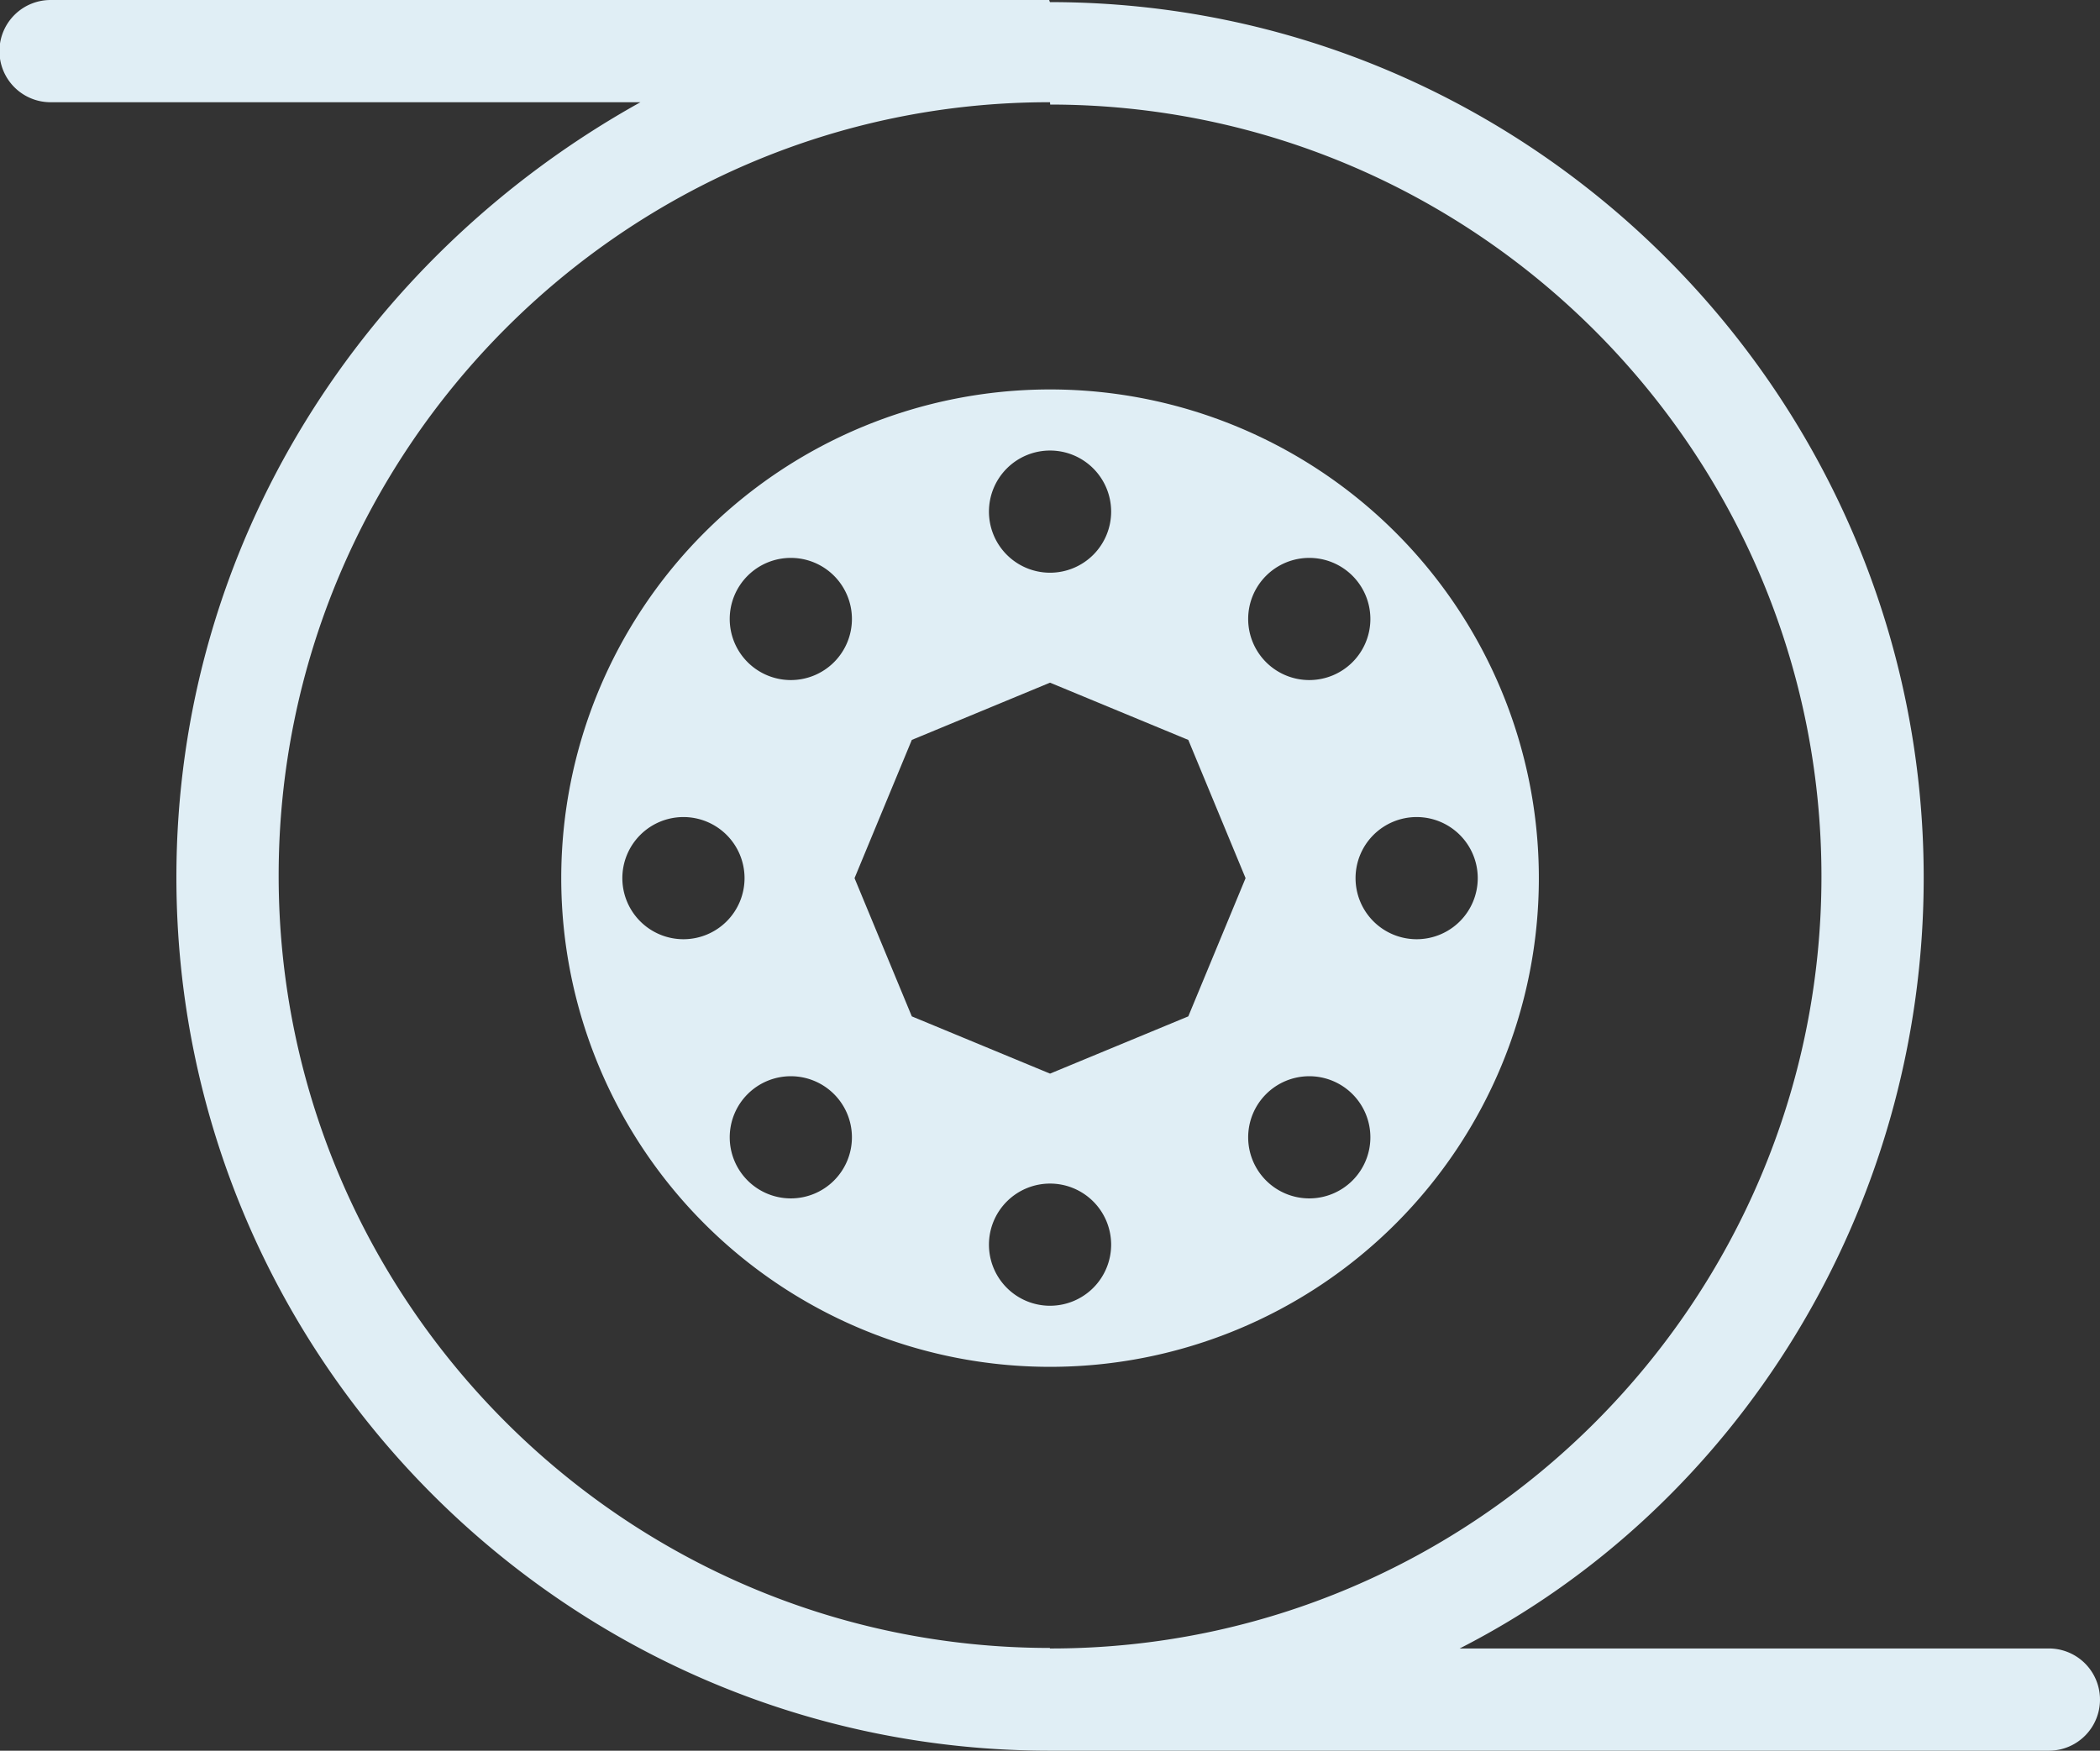 <svg id="Layer_1" data-name="Layer 1" xmlns="http://www.w3.org/2000/svg" viewBox="0 0 347.288 289.588">
  <rect x="0" y="0" width="347.288" height="289.588" fill="#333333" stroke="none"/>
  <defs>
    <style>
      .cls-1 {
        fill: #e0eef5;
      }
    </style>
  </defs>
  <title>pace_logo_SVG</title>
  <g>
    <path class="cls-1" d="M2410.897,4189.818a80.836,80.836,0,1,0-80.836-80.836A80.836,80.836,0,0,0,2410.897,4189.818Zm-35.725-30.821a10.104,10.104,0,1,1,0-14.29A10.103,10.103,0,0,1,2375.172,4158.996Zm35.725,20.717a10.104,10.104,0,1,1,10.104-10.104A10.105,10.105,0,0,1,2410.897,4179.713Zm60.627-80.836a10.104,10.104,0,1,1-10.104,10.104A10.104,10.104,0,0,1,2471.524,4098.878Zm-24.901-39.91a10.104,10.104,0,1,1,0,14.29A10.103,10.103,0,0,1,2446.623,4058.968Zm0,85.739a10.104,10.104,0,1,1,0,14.29A10.103,10.103,0,0,1,2446.623,4144.707Zm-35.726-106.456a10.104,10.104,0,1,1-10.104,10.104A10.104,10.104,0,0,1,2410.897,4038.251Zm-22.862,47.868,22.862-9.471,22.864,9.471,9.471,22.864-9.471,22.864-22.864,9.47-22.862-9.47-9.472-22.864Zm-27.151-27.151a10.104,10.104,0,1,1,0,14.29A10.103,10.103,0,0,1,2360.883,4058.968Zm-20.718,50.014a10.104,10.104,0,1,1,10.104,10.104A10.105,10.105,0,0,1,2340.166,4108.982Z" transform="translate(-2237.245 -3963.726)"/>
    <path class="cls-1" d="M2245.7,3980.636h97.457c-45.612,25.365-76.74,72.996-76.74,128.196,0,79.667,64.813,144.482,144.48,144.482h165.18a8.455,8.455,0,1,0,0-16.91H2478.638c45.611-23.252,76.739-72.294,76.739-127.493,0-79.667-64.813-144.835-144.48-144.835-0.055,0-.108-0.349-0.163-0.349H2245.7A8.455,8.455,0,1,0,2245.7,3980.636Zm165.189,0c0.011,0,.023.386,0.034,0.386,70.332,0.014,127.544,57.359,127.544,127.694,0,70.288-57.139,127.688-127.407,127.688h-0.171c-0.01,0-.021-0.085-0.031-0.085-70.326-.022-127.531-57.429-127.531-127.759,0-70.288,57.139-127.924,127.407-127.924h0.155Z" transform="translate(-2237.245 -3963.726)"/>
  </g>
</svg>
